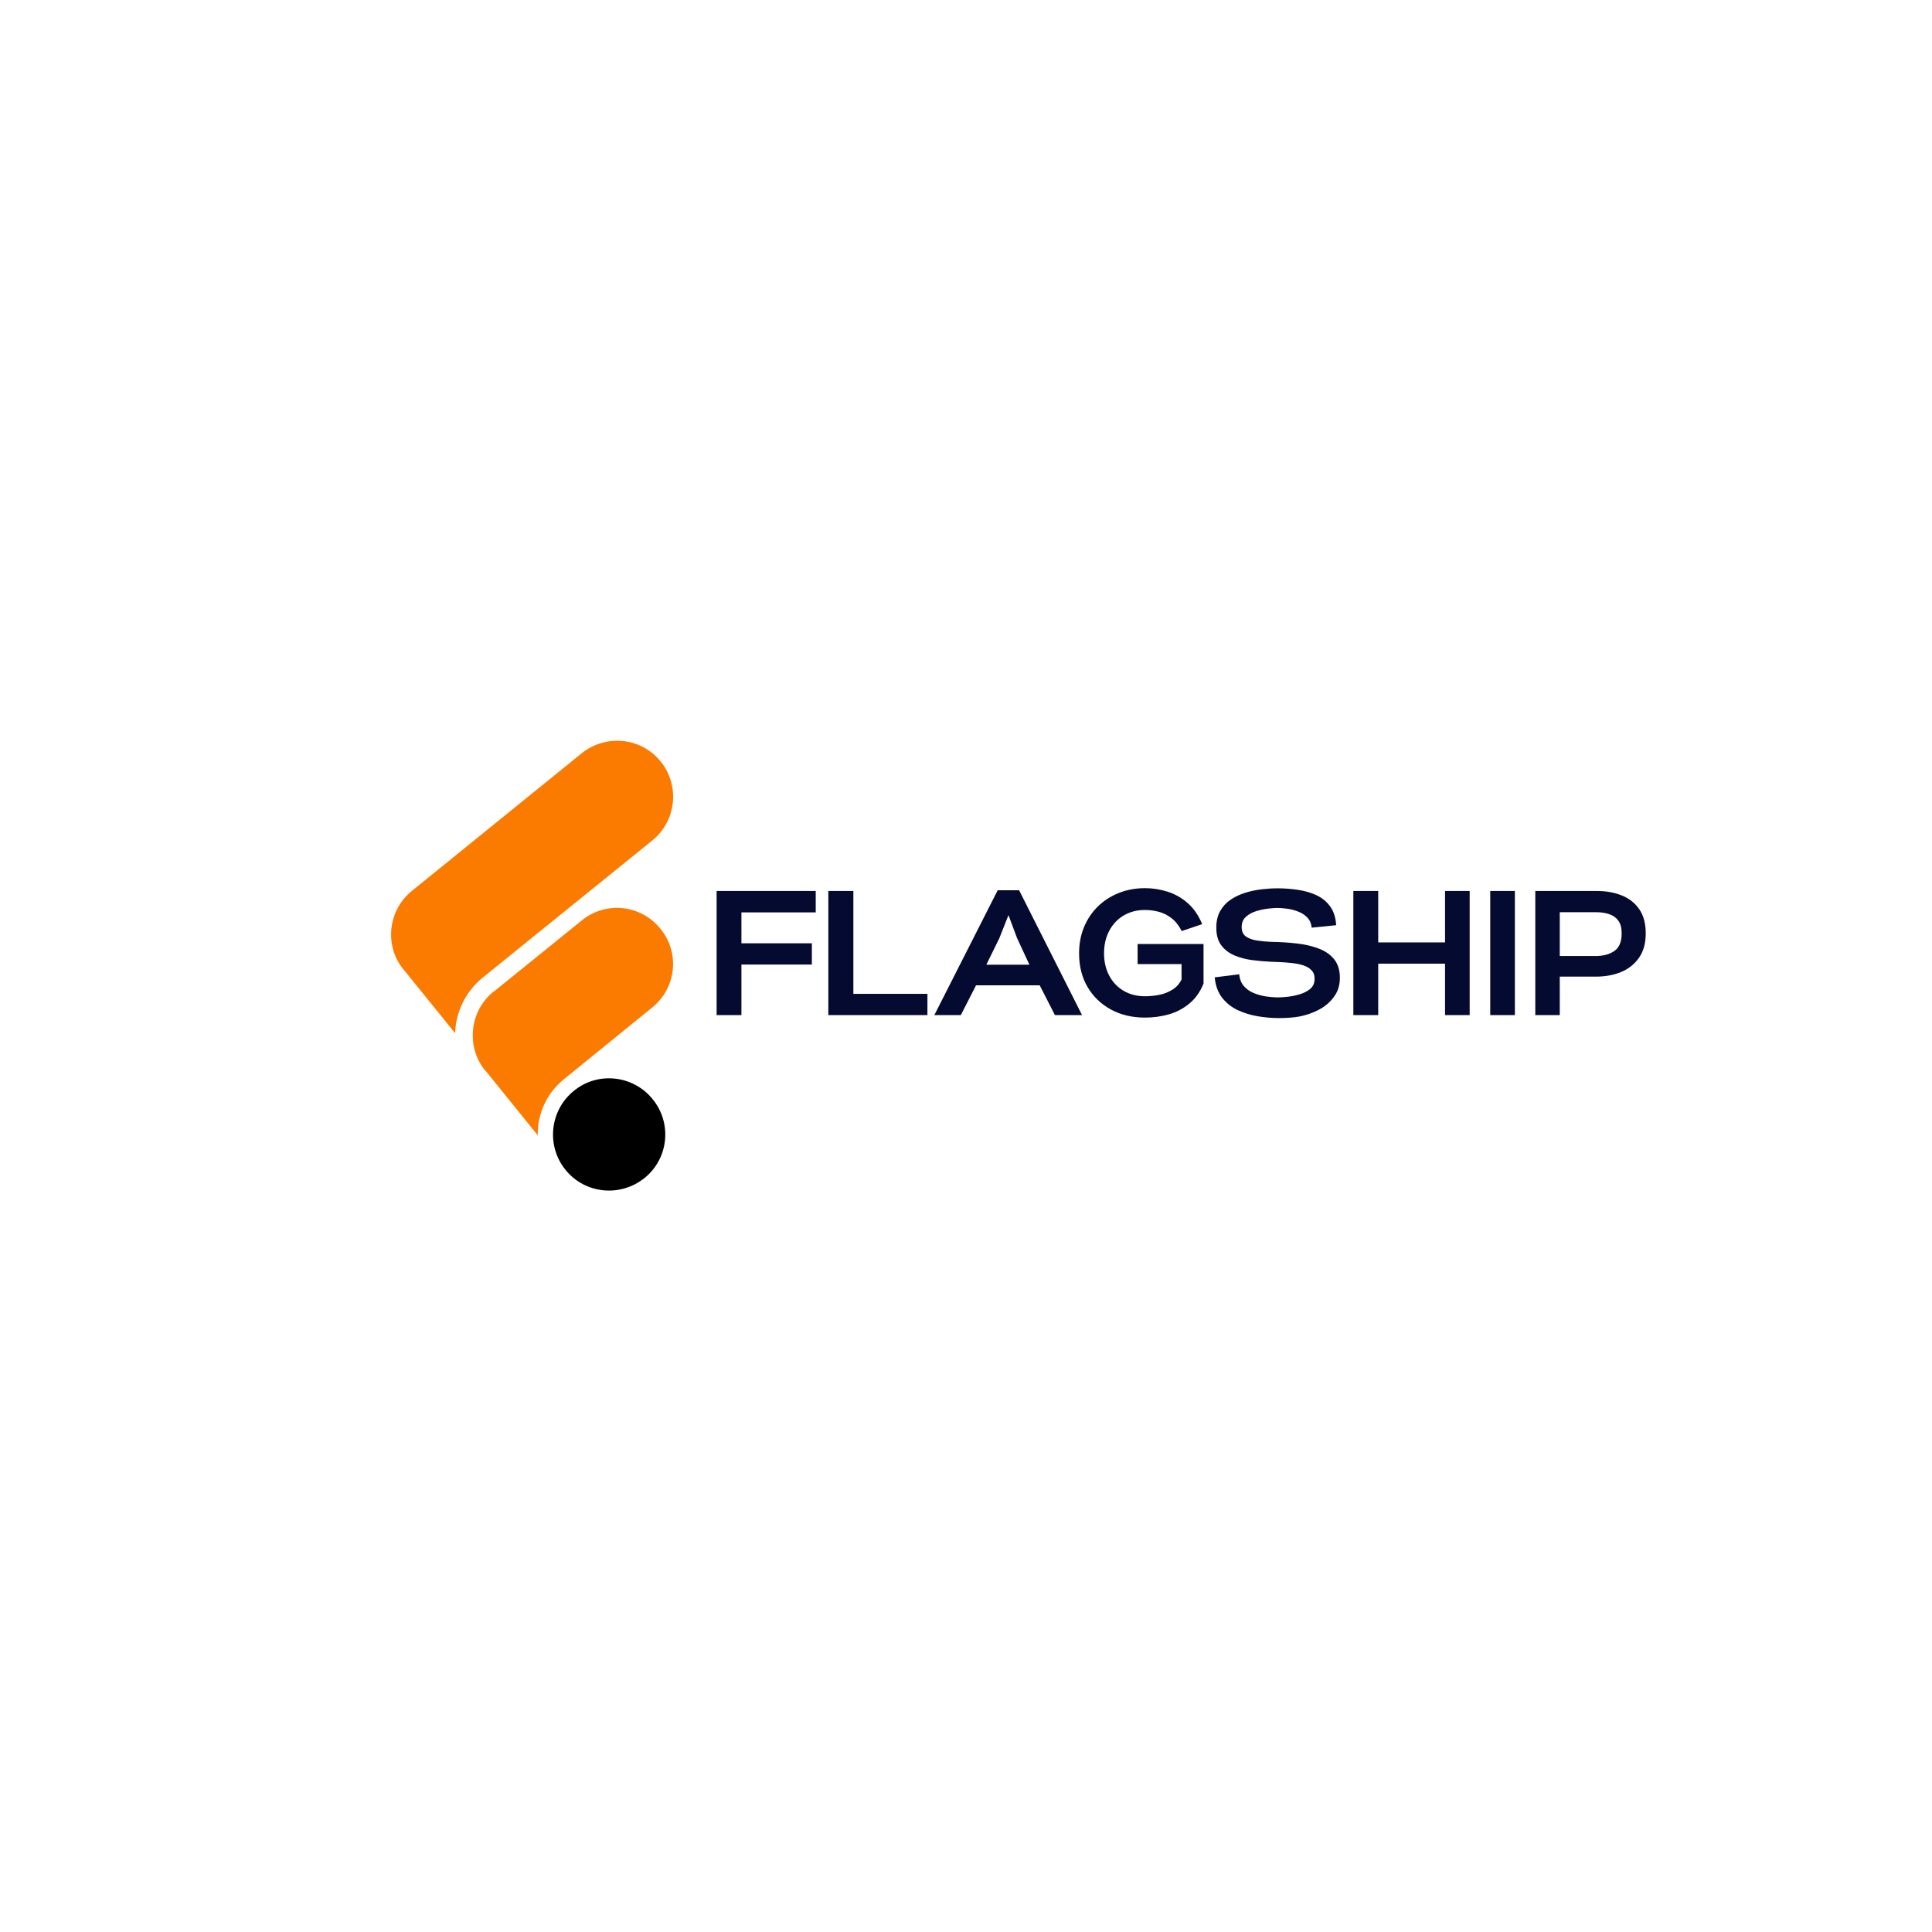 <svg xmlns="http://www.w3.org/2000/svg" xmlns:xlink="http://www.w3.org/1999/xlink" width="500" zoomAndPan="magnify" viewBox="0 0 375 375" height="500" preserveAspectRatio="xMidYMid meet" version="1.2"><defs/><g id="55b55b2ffa"><rect x="0" width="375" y="0" height="375" style="fill:#ffffff;fill-opacity:1;stroke:none;"/><rect x="0" width="375" y="0" height="375" style="fill:#ffffff;fill-opacity:1;stroke:none;"/><path style=" stroke:none;fill-rule:evenodd;fill:#fb7a00;fill-opacity:1;" d="M 79.98 172.895 L 112.898 146.215 C 117.594 142.438 124.465 143.121 128.242 147.816 C 132.02 152.512 131.277 159.383 126.582 163.16 L 93.664 189.781 C 90.289 192.531 88.457 196.539 88.34 200.547 L 78.379 188.234 L 78.32 188.18 C 74.543 183.543 75.289 176.672 79.98 172.895 Z M 79.98 172.895 "/><path style=" stroke:none;fill-rule:evenodd;fill:#000000;fill-opacity:1;" d="M 111.41 211.711 C 116.047 207.93 122.918 208.676 126.695 213.371 C 130.477 218.008 129.789 224.879 125.094 228.656 C 120.398 232.434 113.527 231.746 109.75 227.051 C 105.973 222.359 106.715 215.488 111.41 211.711 Z M 111.41 211.711 "/><path style=" stroke:none;fill-rule:evenodd;fill:#fb7a00;fill-opacity:1;" d="M 112.898 178.676 C 117.594 174.84 124.406 175.586 128.188 180.277 C 132.02 184.918 131.277 191.785 126.582 195.566 L 109.523 209.422 C 106.086 212.168 104.312 216.234 104.371 220.355 L 94.238 207.816 L 94.18 207.816 C 90.402 203.121 91.145 196.25 95.785 192.473 L 95.84 192.473 L 112.902 178.676 Z M 112.898 178.676 "/><g style="fill:#050a30;fill-opacity:1;"><g transform="translate(137.409, 197.031)"><path style="stroke:none" d="M 1.688 0 L 1.688 -24.094 L 20.922 -24.094 L 20.922 -19.938 L 6.5 -19.938 L 6.5 -13.938 L 20.172 -13.938 L 20.172 -9.812 L 6.5 -9.812 L 6.5 0 Z M 1.688 0 "/></g></g><g style="fill:#050a30;fill-opacity:1;"><g transform="translate(159.091, 197.031)"><path style="stroke:none" d="M 1.688 0 L 1.688 -24.094 L 6.547 -24.094 L 6.547 -4.125 L 20.922 -4.125 L 20.922 0 Z M 1.688 0 "/></g></g><g style="fill:#050a30;fill-opacity:1;"><g transform="translate(182.151, 197.031)"><path style="stroke:none" d="M -0.797 0 L 11.5 -24.234 L 15.656 -24.234 L 27.875 0 L 22.609 0 L 19.656 -5.781 L 7.297 -5.781 L 4.344 0 Z M 9.297 -9.781 L 17.656 -9.781 L 15.25 -14.969 L 13.594 -19.406 L 11.812 -14.906 Z M 9.297 -9.781 "/></g></g><g style="fill:#050a30;fill-opacity:1;"><g transform="translate(208.996, 197.031)"><path style="stroke:none" d="M 13.25 0.484 C 10.77 0.484 8.566 -0.035 6.641 -1.078 C 4.711 -2.129 3.195 -3.586 2.094 -5.453 C 1 -7.328 0.453 -9.504 0.453 -11.984 C 0.453 -13.816 0.766 -15.5 1.391 -17.031 C 2.023 -18.57 2.914 -19.91 4.062 -21.047 C 5.207 -22.18 6.562 -23.062 8.125 -23.688 C 9.688 -24.32 11.395 -24.641 13.25 -24.641 C 14.738 -24.641 16.203 -24.41 17.641 -23.953 C 19.078 -23.492 20.379 -22.754 21.547 -21.734 C 22.711 -20.711 23.645 -19.352 24.344 -17.656 L 20.375 -16.312 C 19.82 -17.395 19.156 -18.234 18.375 -18.828 C 17.602 -19.422 16.773 -19.832 15.891 -20.062 C 15.004 -20.289 14.125 -20.406 13.25 -20.406 C 11.688 -20.406 10.301 -20.047 9.094 -19.328 C 7.895 -18.609 6.961 -17.613 6.297 -16.344 C 5.629 -15.082 5.297 -13.641 5.297 -12.016 C 5.297 -10.379 5.629 -8.93 6.297 -7.672 C 6.961 -6.41 7.895 -5.426 9.094 -4.719 C 10.301 -4.008 11.688 -3.656 13.25 -3.656 C 14.125 -3.656 15.031 -3.742 15.969 -3.922 C 16.914 -4.109 17.773 -4.441 18.547 -4.922 C 19.328 -5.398 19.926 -6.066 20.344 -6.922 L 20.344 -9.906 L 11.812 -9.906 L 11.812 -13.797 L 24.609 -13.797 L 24.609 -6.125 C 23.941 -4.477 23.008 -3.172 21.812 -2.203 C 20.625 -1.234 19.289 -0.539 17.812 -0.125 C 16.332 0.281 14.812 0.484 13.25 0.484 Z M 13.25 0.484 "/></g></g><g style="fill:#050a30;fill-opacity:1;"><g transform="translate(235.6, 197.031)"><path style="stroke:none" d="M 12.594 0.578 C 11.289 0.578 9.945 0.461 8.562 0.234 C 7.188 0.004 5.891 -0.391 4.672 -0.953 C 3.461 -1.516 2.445 -2.316 1.625 -3.359 C 0.812 -4.398 0.328 -5.723 0.172 -7.328 L 4.922 -7.922 C 5.016 -7.004 5.312 -6.25 5.812 -5.656 C 6.32 -5.07 6.953 -4.617 7.703 -4.297 C 8.461 -3.984 9.266 -3.758 10.109 -3.625 C 10.961 -3.5 11.77 -3.438 12.531 -3.438 C 12.988 -3.438 13.594 -3.477 14.344 -3.562 C 15.102 -3.645 15.867 -3.801 16.641 -4.031 C 17.41 -4.258 18.07 -4.586 18.625 -5.016 C 19.176 -5.453 19.484 -6.02 19.547 -6.719 C 19.617 -7.52 19.453 -8.148 19.047 -8.609 C 18.648 -9.066 18.109 -9.41 17.422 -9.641 C 16.734 -9.867 15.969 -10.023 15.125 -10.109 C 14.289 -10.203 13.461 -10.266 12.641 -10.297 L 11.016 -10.359 C 9.891 -10.41 8.711 -10.516 7.484 -10.672 C 6.254 -10.828 5.113 -11.125 4.062 -11.562 C 3.008 -12 2.148 -12.645 1.484 -13.5 C 0.816 -14.363 0.484 -15.52 0.484 -16.969 C 0.484 -18.227 0.734 -19.305 1.234 -20.203 C 1.742 -21.098 2.422 -21.832 3.266 -22.406 C 4.117 -22.977 5.066 -23.426 6.109 -23.75 C 7.148 -24.07 8.219 -24.297 9.312 -24.422 C 10.406 -24.547 11.441 -24.609 12.422 -24.609 C 13.66 -24.609 14.926 -24.516 16.219 -24.328 C 17.52 -24.148 18.723 -23.812 19.828 -23.312 C 20.93 -22.82 21.836 -22.098 22.547 -21.141 C 23.254 -20.191 23.656 -18.961 23.75 -17.453 L 19 -16.969 C 18.926 -17.75 18.656 -18.391 18.188 -18.891 C 17.719 -19.398 17.141 -19.789 16.453 -20.062 C 15.766 -20.344 15.051 -20.535 14.312 -20.641 C 13.582 -20.742 12.922 -20.797 12.328 -20.797 C 11.91 -20.797 11.32 -20.754 10.562 -20.672 C 9.812 -20.586 9.039 -20.426 8.25 -20.188 C 7.457 -19.945 6.785 -19.578 6.234 -19.078 C 5.68 -18.586 5.406 -17.922 5.406 -17.078 C 5.406 -16.273 5.672 -15.676 6.203 -15.281 C 6.742 -14.895 7.445 -14.629 8.312 -14.484 C 9.176 -14.348 10.098 -14.258 11.078 -14.219 C 12.734 -14.195 14.359 -14.098 15.953 -13.922 C 17.547 -13.754 18.984 -13.43 20.266 -12.953 C 21.555 -12.484 22.578 -11.789 23.328 -10.875 C 24.086 -9.957 24.469 -8.742 24.469 -7.234 C 24.469 -5.828 24.094 -4.609 23.344 -3.578 C 22.602 -2.547 21.629 -1.707 20.422 -1.062 C 19.223 -0.426 17.938 0.02 16.562 0.281 C 15.457 0.477 14.133 0.578 12.594 0.578 Z M 12.594 0.578 "/></g></g><g style="fill:#050a30;fill-opacity:1;"><g transform="translate(260.965, 197.031)"><path style="stroke:none" d="M 1.719 0 L 1.719 -24.094 L 6.547 -24.094 L 6.547 -14.109 L 19.516 -14.109 L 19.516 -24.094 L 24.297 -24.094 L 24.297 0 L 19.516 0 L 19.516 -9.984 L 6.547 -9.984 L 6.547 0 Z M 1.719 0 "/></g></g><g style="fill:#050a30;fill-opacity:1;"><g transform="translate(287.535, 197.031)"><path style="stroke:none" d="M 1.719 0 L 1.719 -24.094 L 6.5 -24.094 L 6.5 0 Z M 1.719 0 "/></g></g><g style="fill:#050a30;fill-opacity:1;"><g transform="translate(296.311, 197.031)"><path style="stroke:none" d="M 1.688 0 L 1.688 -24.094 L 13.562 -24.094 C 15.445 -24.094 17.102 -23.797 18.531 -23.203 C 19.969 -22.609 21.094 -21.707 21.906 -20.5 C 22.719 -19.289 23.125 -17.75 23.125 -15.875 C 23.125 -13.945 22.688 -12.363 21.812 -11.125 C 20.945 -9.883 19.785 -8.961 18.328 -8.359 C 16.867 -7.766 15.258 -7.469 13.5 -7.469 L 6.438 -7.469 L 6.438 0 Z M 6.438 -11.469 L 13.531 -11.469 C 14.945 -11.488 16.117 -11.816 17.047 -12.453 C 17.984 -13.098 18.453 -14.238 18.453 -15.875 C 18.453 -16.926 18.234 -17.75 17.797 -18.344 C 17.359 -18.938 16.77 -19.352 16.031 -19.594 C 15.301 -19.844 14.477 -19.969 13.562 -19.969 L 6.438 -19.969 Z M 6.438 -11.469 "/></g></g></g></svg>